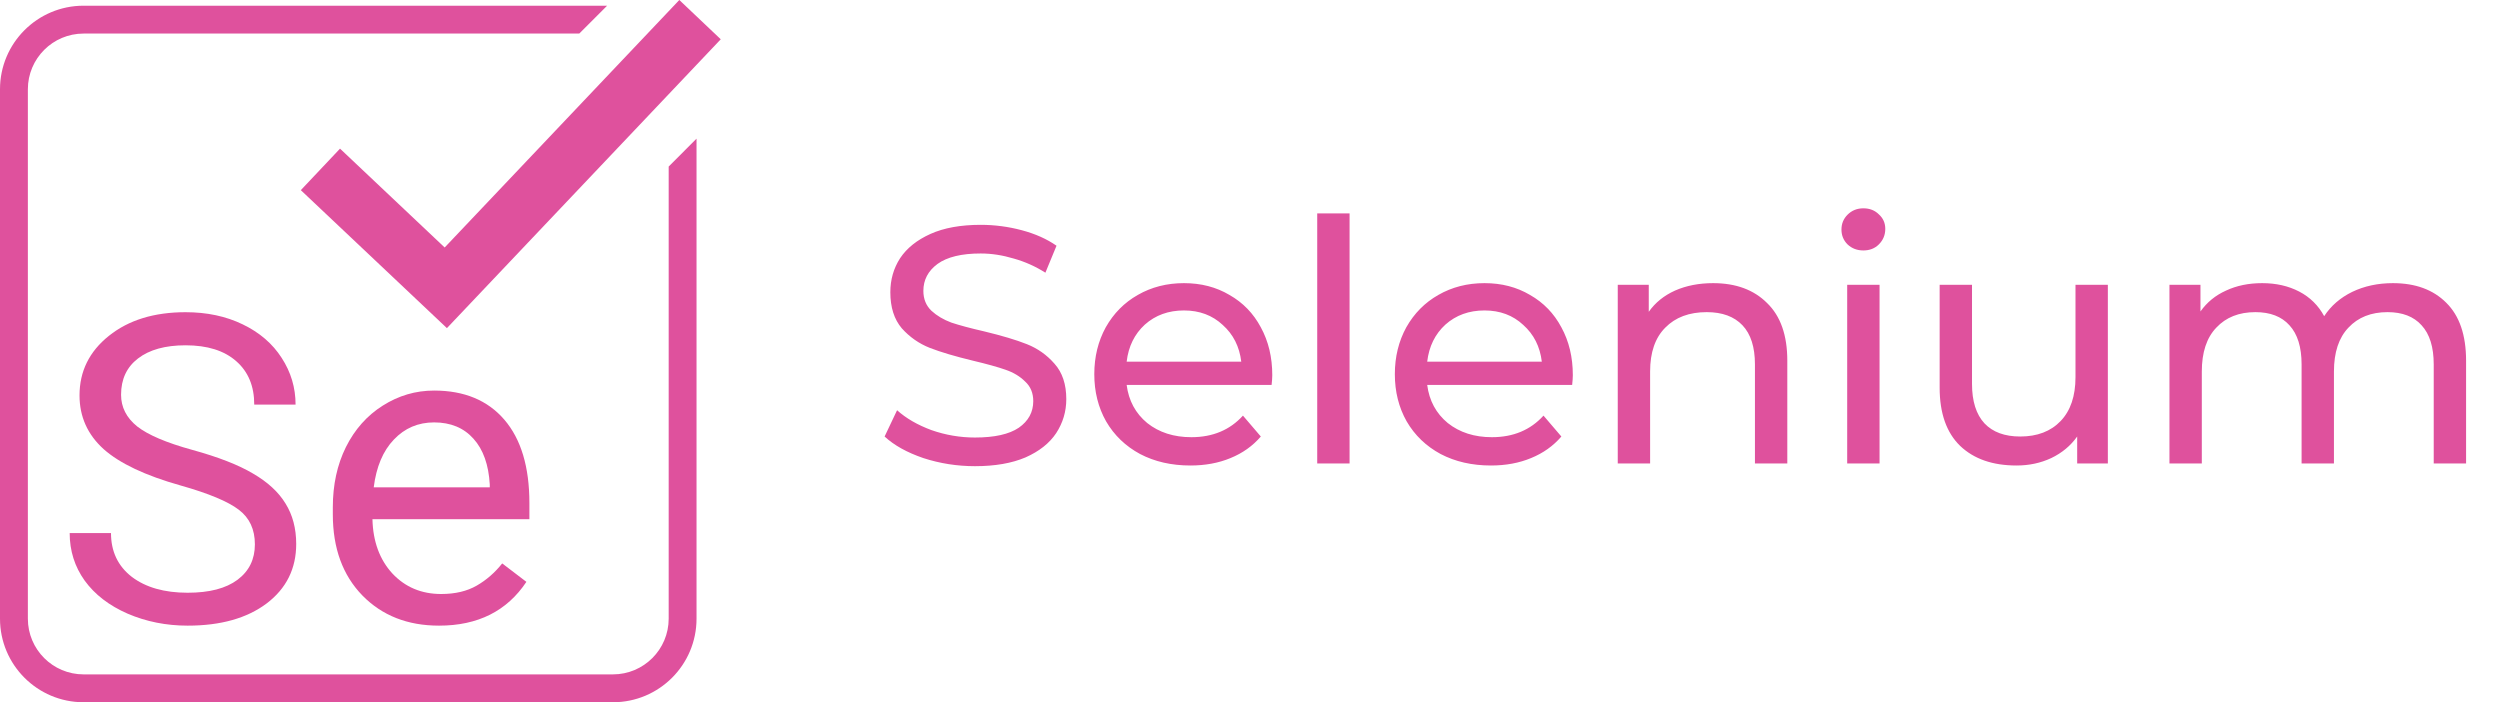 <svg width="178" height="50" viewBox="0 0 178 50" fill="none" xmlns="http://www.w3.org/2000/svg">
<path d="M69.416 33.192C68.152 33.192 66.928 33 65.744 32.616C64.576 32.216 63.656 31.704 62.984 31.08L63.872 29.208C64.512 29.784 65.328 30.256 66.32 30.624C67.328 30.976 68.36 31.152 69.416 31.152C70.808 31.152 71.848 30.92 72.536 30.456C73.224 29.976 73.568 29.344 73.568 28.56C73.568 27.984 73.376 27.52 72.992 27.168C72.624 26.8 72.16 26.52 71.6 26.328C71.056 26.136 70.28 25.92 69.272 25.68C68.008 25.376 66.984 25.072 66.2 24.768C65.432 24.464 64.768 24 64.208 23.376C63.664 22.736 63.392 21.88 63.392 20.808C63.392 19.912 63.624 19.104 64.088 18.384C64.568 17.664 65.288 17.088 66.248 16.656C67.208 16.224 68.4 16.008 69.824 16.008C70.816 16.008 71.792 16.136 72.752 16.392C73.712 16.648 74.536 17.016 75.224 17.496L74.432 19.416C73.728 18.968 72.976 18.632 72.176 18.408C71.376 18.168 70.592 18.048 69.824 18.048C68.464 18.048 67.44 18.296 66.752 18.792C66.08 19.288 65.744 19.928 65.744 20.712C65.744 21.288 65.936 21.76 66.32 22.128C66.704 22.48 67.176 22.76 67.736 22.968C68.312 23.16 69.088 23.368 70.064 23.592C71.328 23.896 72.344 24.2 73.112 24.504C73.88 24.808 74.536 25.272 75.08 25.896C75.64 26.52 75.92 27.36 75.92 28.416C75.92 29.296 75.68 30.104 75.2 30.84C74.72 31.56 73.992 32.136 73.016 32.568C72.04 32.984 70.84 33.192 69.416 33.192ZM90.586 26.712C90.586 26.888 90.57 27.12 90.538 27.408H80.218C80.362 28.528 80.85 29.432 81.682 30.12C82.53 30.792 83.578 31.128 84.826 31.128C86.346 31.128 87.57 30.616 88.498 29.592L89.77 31.08C89.194 31.752 88.474 32.264 87.61 32.616C86.762 32.968 85.81 33.144 84.754 33.144C83.41 33.144 82.218 32.872 81.178 32.328C80.138 31.768 79.33 30.992 78.754 30C78.194 29.008 77.914 27.888 77.914 26.64C77.914 25.408 78.186 24.296 78.73 23.304C79.29 22.312 80.05 21.544 81.01 21C81.986 20.44 83.082 20.16 84.298 20.16C85.514 20.16 86.594 20.44 87.538 21C88.498 21.544 89.242 22.312 89.77 23.304C90.314 24.296 90.586 25.432 90.586 26.712ZM84.298 22.104C83.194 22.104 82.266 22.44 81.514 23.112C80.778 23.784 80.346 24.664 80.218 25.752H88.378C88.25 24.68 87.81 23.808 87.058 23.136C86.322 22.448 85.402 22.104 84.298 22.104ZM93.786 15.192H96.09V33H93.786V15.192ZM111.985 26.712C111.985 26.888 111.969 27.12 111.937 27.408H101.617C101.761 28.528 102.249 29.432 103.081 30.12C103.929 30.792 104.977 31.128 106.225 31.128C107.745 31.128 108.969 30.616 109.897 29.592L111.169 31.08C110.593 31.752 109.873 32.264 109.009 32.616C108.161 32.968 107.209 33.144 106.153 33.144C104.809 33.144 103.617 32.872 102.577 32.328C101.537 31.768 100.729 30.992 100.153 30C99.593 29.008 99.313 27.888 99.313 26.64C99.313 25.408 99.585 24.296 100.129 23.304C100.689 22.312 101.449 21.544 102.409 21C103.385 20.44 104.481 20.16 105.697 20.16C106.913 20.16 107.993 20.44 108.937 21C109.897 21.544 110.641 22.312 111.169 23.304C111.713 24.296 111.985 25.432 111.985 26.712ZM105.697 22.104C104.593 22.104 103.665 22.44 102.913 23.112C102.177 23.784 101.745 24.664 101.617 25.752H109.777C109.649 24.68 109.209 23.808 108.457 23.136C107.721 22.448 106.801 22.104 105.697 22.104ZM121.976 20.16C123.592 20.16 124.872 20.632 125.816 21.576C126.776 22.504 127.256 23.872 127.256 25.68V33H124.952V25.944C124.952 24.712 124.656 23.784 124.064 23.16C123.472 22.536 122.624 22.224 121.52 22.224C120.272 22.224 119.288 22.592 118.568 23.328C117.848 24.048 117.488 25.088 117.488 26.448V33H115.184V20.28H117.392V22.2C117.856 21.544 118.48 21.04 119.264 20.688C120.064 20.336 120.968 20.16 121.976 20.16ZM131.52 20.28H133.824V33H131.52V20.28ZM132.672 17.832C132.224 17.832 131.848 17.688 131.544 17.4C131.256 17.112 131.112 16.76 131.112 16.344C131.112 15.928 131.256 15.576 131.544 15.288C131.848 14.984 132.224 14.832 132.672 14.832C133.12 14.832 133.488 14.976 133.776 15.264C134.08 15.536 134.232 15.88 134.232 16.296C134.232 16.728 134.08 17.096 133.776 17.4C133.488 17.688 133.12 17.832 132.672 17.832ZM150.079 20.28V33H147.895V31.08C147.431 31.736 146.815 32.248 146.047 32.616C145.295 32.968 144.471 33.144 143.575 33.144C141.879 33.144 140.543 32.68 139.567 31.752C138.591 30.808 138.103 29.424 138.103 27.6V20.28H140.407V27.336C140.407 28.568 140.703 29.504 141.295 30.144C141.887 30.768 142.735 31.08 143.839 31.08C145.055 31.08 146.015 30.712 146.719 29.976C147.423 29.24 147.775 28.2 147.775 26.856V20.28H150.079ZM170.377 20.16C171.977 20.16 173.241 20.624 174.169 21.552C175.113 22.48 175.585 23.856 175.585 25.68V33H173.281V25.944C173.281 24.712 172.993 23.784 172.417 23.16C171.857 22.536 171.049 22.224 169.993 22.224C168.825 22.224 167.897 22.592 167.209 23.328C166.521 24.048 166.177 25.088 166.177 26.448V33H163.873V25.944C163.873 24.712 163.585 23.784 163.009 23.16C162.449 22.536 161.641 22.224 160.585 22.224C159.417 22.224 158.489 22.592 157.801 23.328C157.113 24.048 156.769 25.088 156.769 26.448V33H154.465V20.28H156.673V22.176C157.137 21.52 157.745 21.024 158.497 20.688C159.249 20.336 160.105 20.16 161.065 20.16C162.057 20.16 162.937 20.36 163.705 20.76C164.473 21.16 165.065 21.744 165.481 22.512C165.961 21.776 166.625 21.2 167.473 20.784C168.337 20.368 169.305 20.16 170.377 20.16Z" fill="#DF519D"/>
<path d="M12.858 34.566C10.348 33.859 8.518 32.994 7.37 31.97C6.231 30.936 5.662 29.663 5.662 28.151C5.662 26.44 6.358 25.028 7.751 23.914C9.153 22.79 10.973 22.229 13.209 22.229C14.733 22.229 16.09 22.517 17.279 23.094C18.479 23.671 19.403 24.466 20.054 25.481C20.714 26.495 21.045 27.604 21.045 28.807H18.102C18.102 27.494 17.675 26.465 16.822 25.719C15.968 24.963 14.764 24.585 13.209 24.585C11.765 24.585 10.637 24.899 9.824 25.525C9.021 26.142 8.62 27.002 8.62 28.106C8.62 28.991 9.001 29.742 9.763 30.359C10.536 30.965 11.842 31.522 13.681 32.029C15.531 32.537 16.974 33.099 18.011 33.715C19.058 34.322 19.83 35.033 20.328 35.849C20.836 36.664 21.09 37.624 21.09 38.728C21.09 40.488 20.389 41.9 18.987 42.964C17.584 44.019 15.709 44.546 13.361 44.546C11.837 44.546 10.414 44.262 9.092 43.695C7.771 43.118 6.75 42.333 6.028 41.338C5.317 40.344 4.961 39.215 4.961 37.952H7.903C7.903 39.265 8.396 40.304 9.382 41.07C10.378 41.826 11.704 42.203 13.361 42.203C14.906 42.203 16.09 41.895 16.913 41.279C17.736 40.662 18.148 39.822 18.148 38.758C18.148 37.693 17.767 36.873 17.005 36.296C16.242 35.709 14.86 35.132 12.858 34.566Z" fill="#DF519D"/>
<path d="M31.259 44.546C29.023 44.546 27.204 43.83 25.801 42.397C24.399 40.955 23.697 39.031 23.697 36.624V36.117C23.697 34.516 24.007 33.089 24.627 31.836C25.258 30.573 26.132 29.588 27.25 28.882C28.378 28.166 29.597 27.808 30.909 27.808C33.053 27.808 34.72 28.499 35.909 29.881C37.098 31.264 37.693 33.243 37.693 35.819V36.967H26.518C26.558 38.559 27.031 39.846 27.936 40.831C28.85 41.806 30.009 42.293 31.412 42.293C32.408 42.293 33.251 42.094 33.942 41.696C34.633 41.298 35.238 40.771 35.757 40.115L37.479 41.428C36.097 43.506 34.024 44.546 31.259 44.546ZM30.909 30.075C29.77 30.075 28.815 30.483 28.042 31.299C27.27 32.104 26.792 33.238 26.609 34.7H34.872V34.491C34.791 33.089 34.405 32.005 33.714 31.239C33.023 30.463 32.087 30.075 30.909 30.075Z" fill="#DF519D"/>
<path fill-rule="evenodd" clip-rule="evenodd" d="M43.227 0.406H5.951C2.664 0.406 0 3.071 0 6.357V44.048C0 47.335 2.664 50 5.951 50H43.642C46.929 50 49.593 47.335 49.593 44.048V9.873L47.61 11.857V44.048C47.61 46.24 45.834 48.016 43.642 48.016H5.951C3.76 48.016 1.984 46.24 1.984 44.048V6.357C1.984 4.166 3.76 2.39 5.951 2.39H41.243L43.227 0.406Z" fill="#DF519D"/>
<path fill-rule="evenodd" clip-rule="evenodd" d="M51.317 2.797L31.82 23.363L21.418 13.539L24.209 10.583L31.661 17.621L48.367 0L51.317 2.797Z" fill="#DF519D"/>
</svg>
